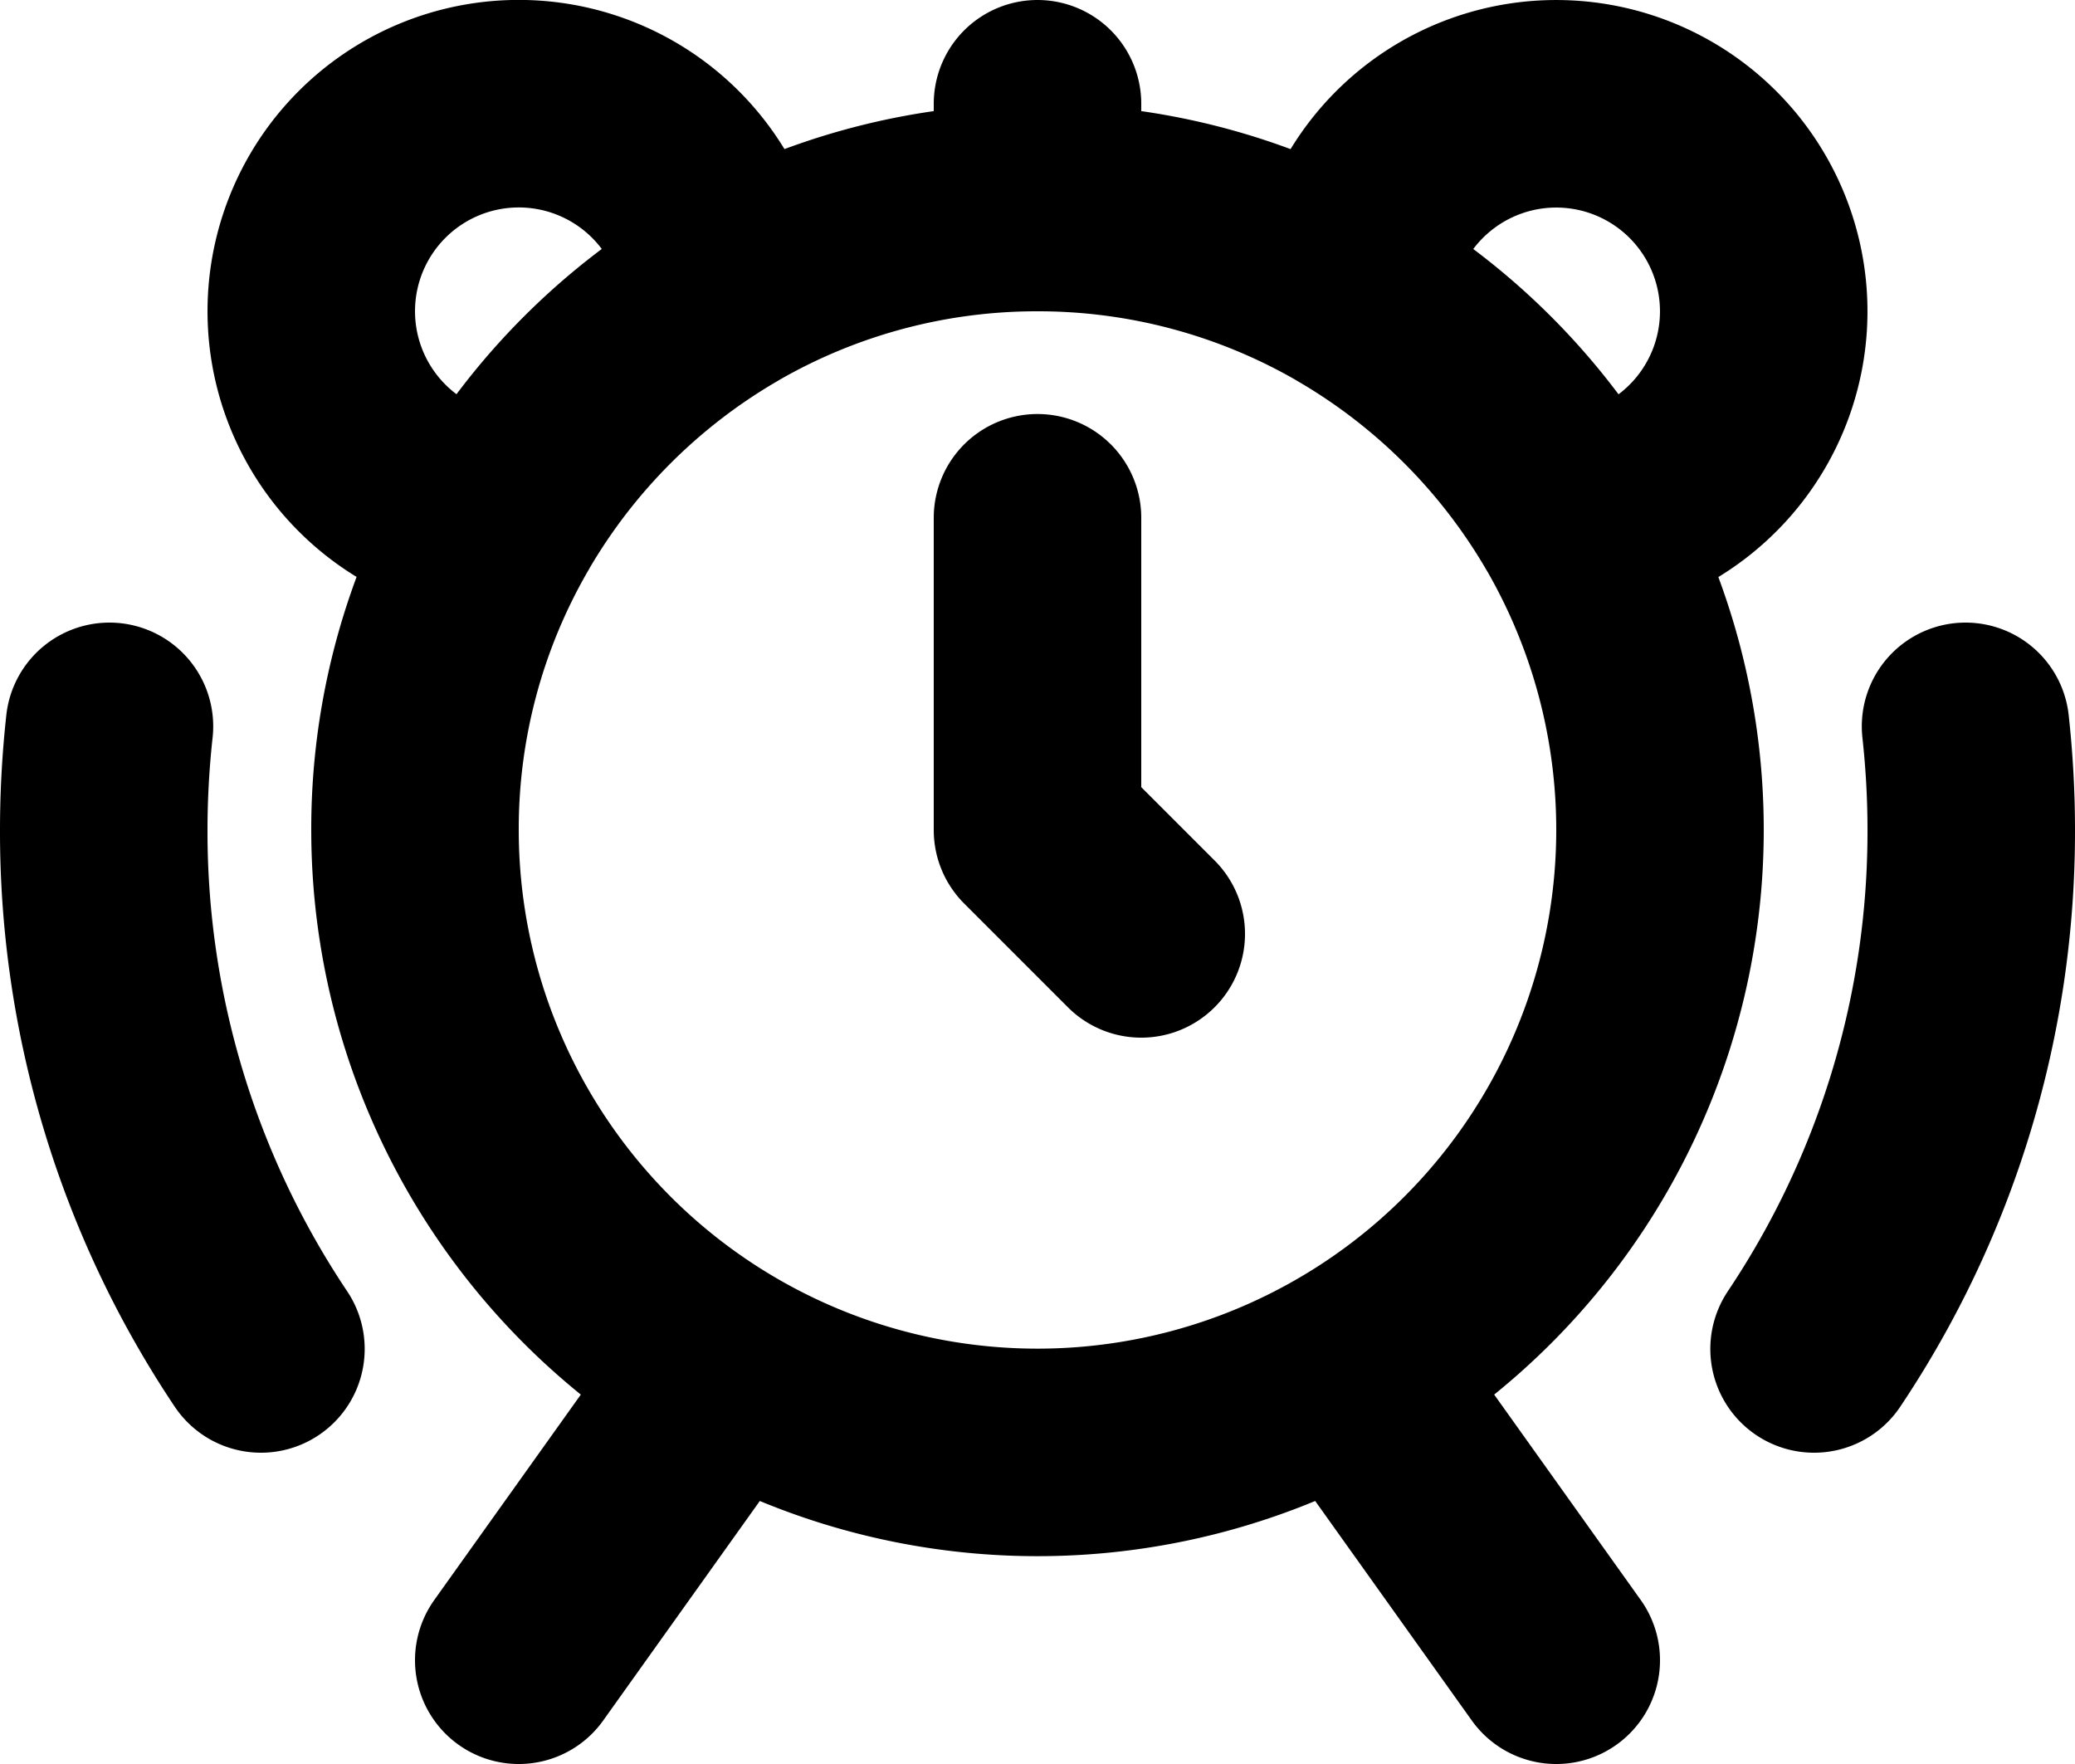 <svg xmlns="http://www.w3.org/2000/svg" width="20" height="17" fill="none" viewBox="0 0 20 17">
  <path stroke="#000" stroke-linecap="round" stroke-linejoin="round" stroke-width="2" d="M10 2a5.98 5.98 0 0 1 3.01.808M10 2a5.98 5.98 0 0 0-3.01.808M10 2V1M7 13.197 5 16m8-2.803L15 16M10 4.99V8l1 1M4.808 4.99a2 2 0 1 1 2.183-2.182M4.808 4.991A5.96 5.96 0 0 0 4 8a6 6 0 1 0 11.192-3.01m-10.384 0a6.03 6.03 0 0 1 2.183-2.182m6.018 0a2 2 0 1 1 2.183 2.183m-2.183-2.183a6.03 6.03 0 0 1 2.183 2.183M17.485 13A8.959 8.959 0 0 0 19 8c0-.338-.019-.672-.055-1m-16.43 6A8.958 8.958 0 0 1 1 8c0-.338.019-.672.055-1"/>
</svg>
